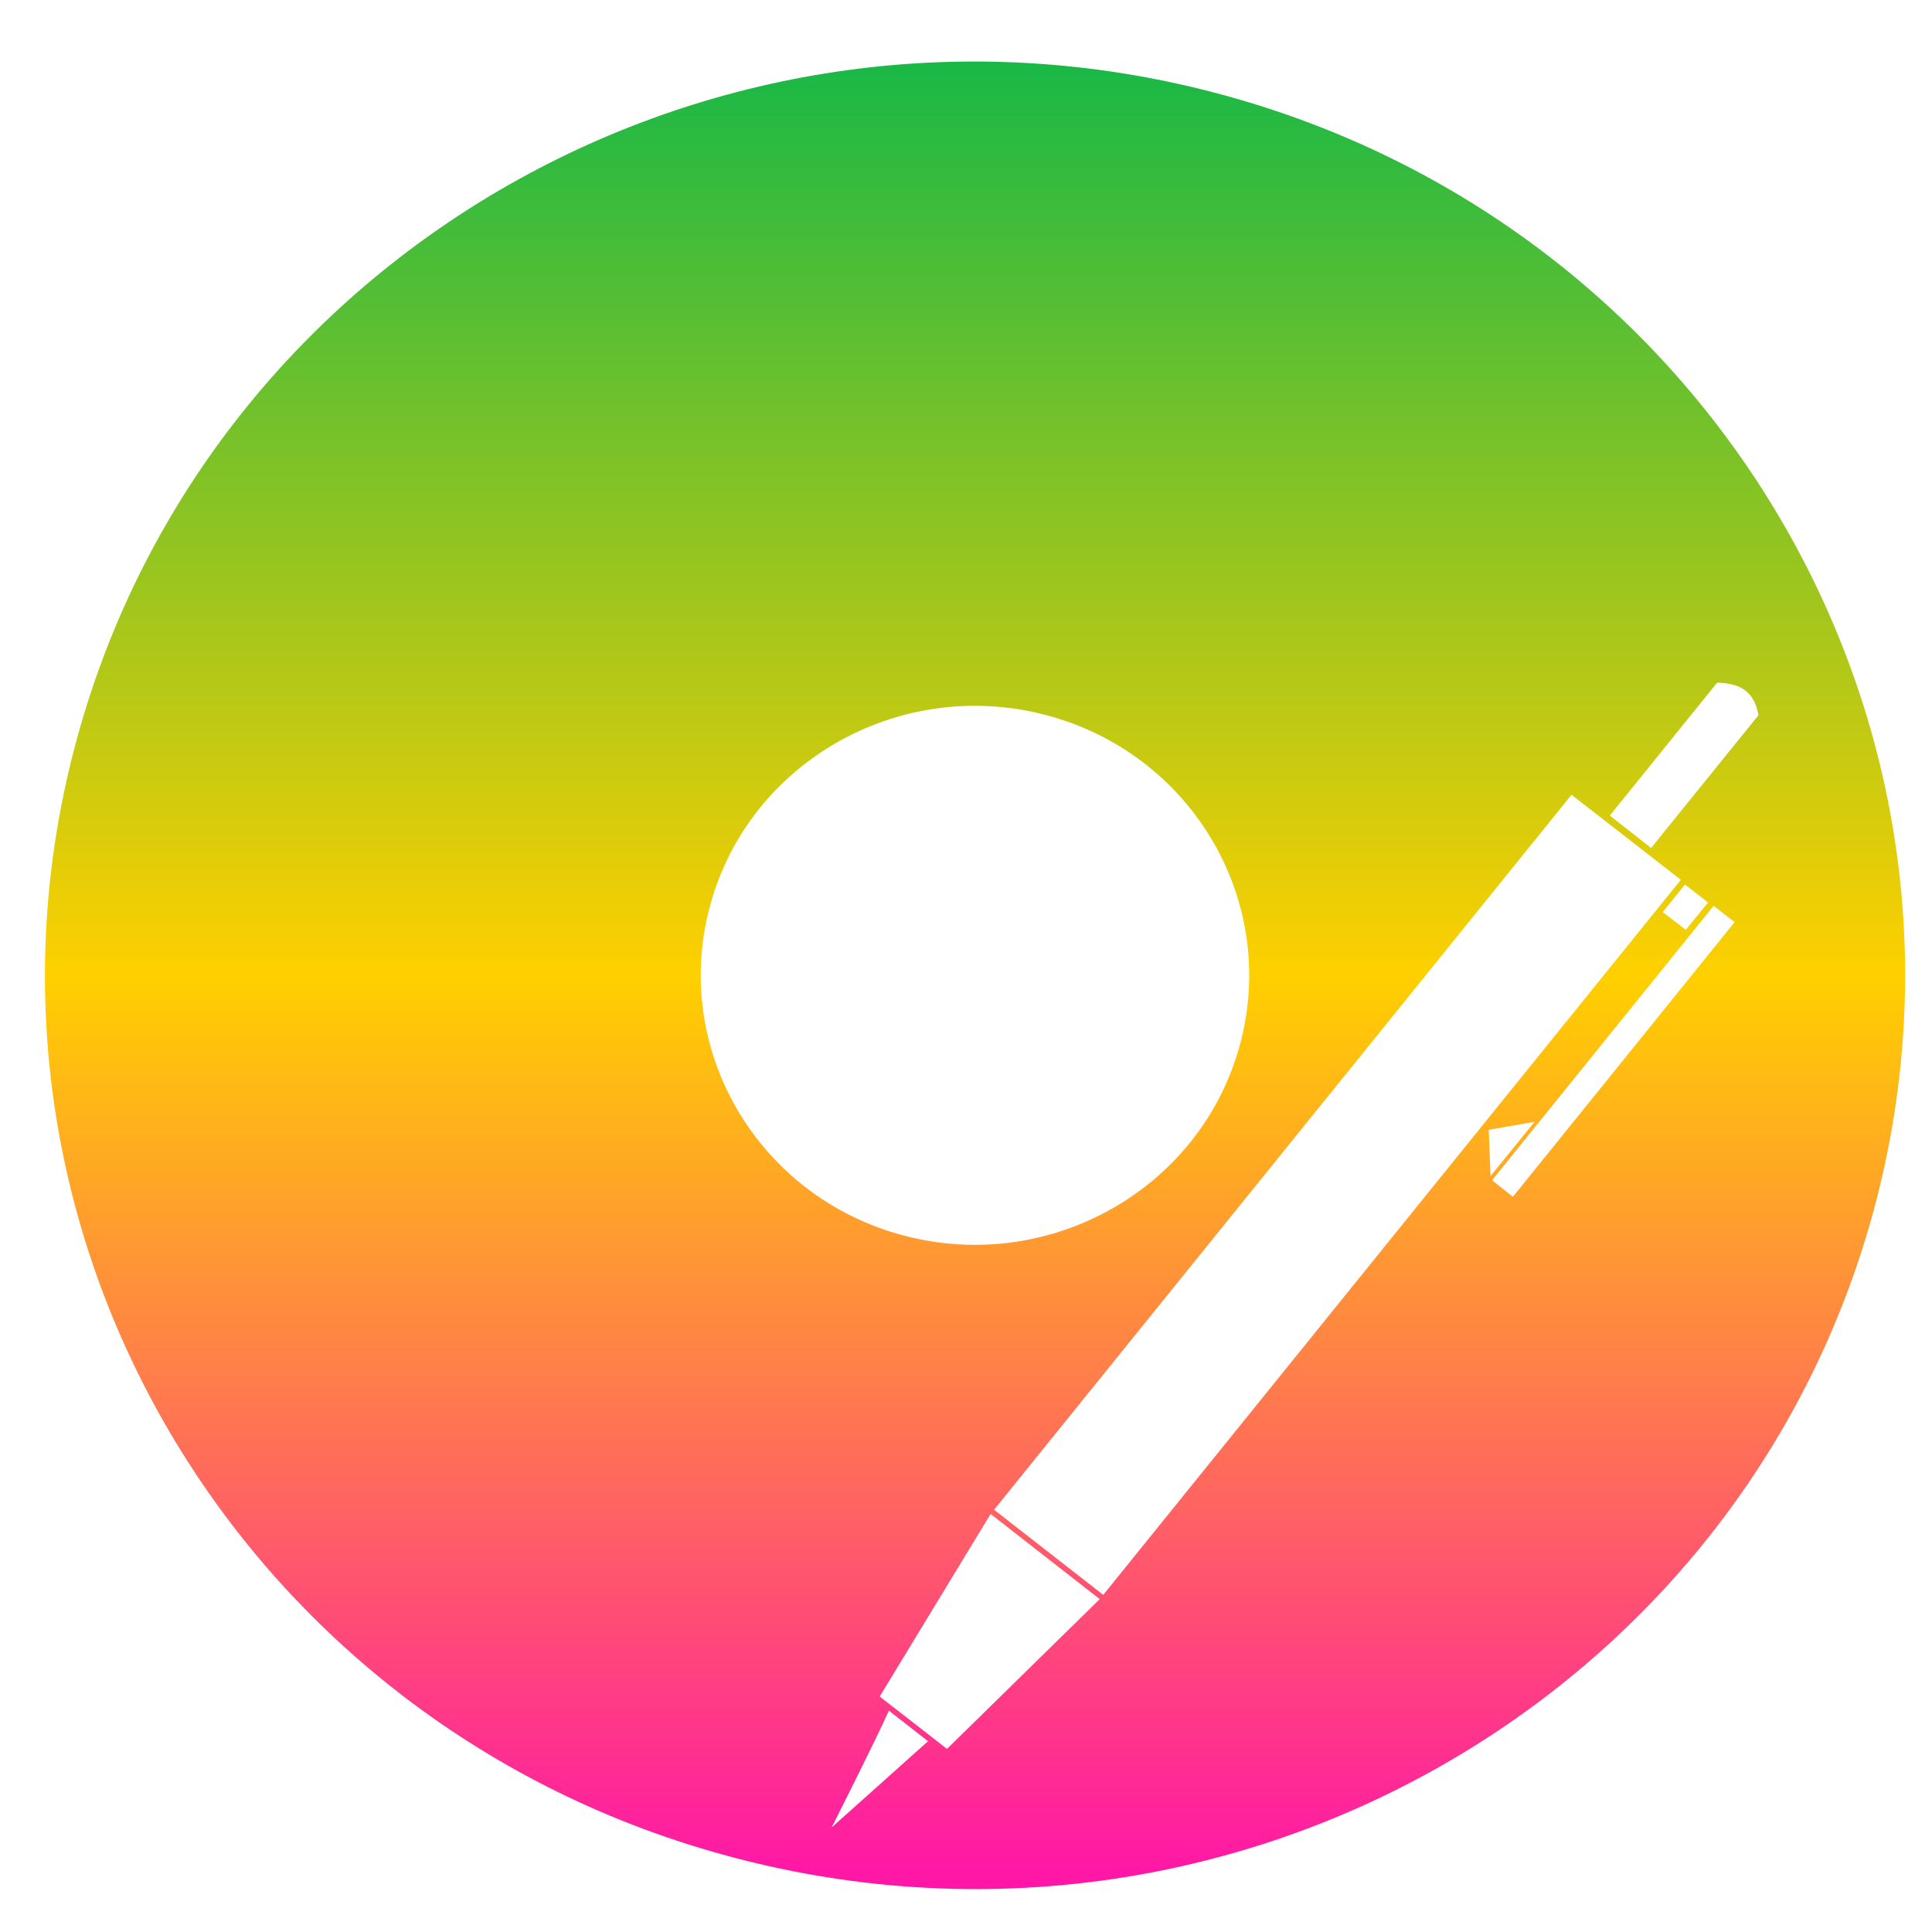 <svg xmlns="http://www.w3.org/2000/svg" xmlns:xlink="http://www.w3.org/1999/xlink" width="64" height="64" viewBox="0 0 64 64" version="1.1"><defs><linearGradient id="linear0" x1="0%" x2="0%" y1="0%" y2="100%"><stop offset="0%" style="stop-color:#00b54e; stop-opacity:1"/><stop offset="50%" style="stop-color:#ffd000; stop-opacity:1"/><stop offset="100%" style="stop-color:#ff00bb; stop-opacity:1"/></linearGradient></defs><g id="surface1"><path style=" stroke:none;fill-rule:nonzero;fill:url(#linear0);" d="M 40.266 3.078 C 23.84 -1.25 6.949 8.328 2.547 24.477 C -1.859 40.617 7.895 57.223 24.324 61.539 C 40.758 65.867 57.648 56.289 62.055 40.141 C 66.453 24 56.699 7.402 40.266 3.078 Z M 57.363 22.672 C 57.812 22.773 58.145 23.059 58.25 23.695 L 54.695 28.09 L 53.328 27.016 L 56.879 22.617 C 57.047 22.617 57.211 22.633 57.363 22.672 Z M 52.059 26.328 L 55.68 29.145 L 36.547 52.832 L 32.93 50.012 Z M 34.652 23.688 C 39.488 24.961 42.371 29.859 41.07 34.621 C 39.777 39.379 34.785 42.207 29.941 40.93 C 25.105 39.656 22.227 34.758 23.523 29.996 C 24.816 25.238 29.801 22.41 34.652 23.688 Z M 55.816 29.301 L 56.582 29.895 L 55.844 30.801 L 55.082 30.215 Z M 56.766 30.008 L 57.461 30.547 L 50.117 39.645 L 49.426 39.098 Z M 50.836 37.16 L 49.375 38.961 L 49.316 37.426 Z M 32.816 50.152 L 36.43 52.973 L 31.371 57.934 L 29.141 56.199 Z M 29.445 56.668 L 30.742 57.68 L 27.547 60.539 C 27.547 60.539 29.027 57.613 29.445 56.668 Z M 29.445 56.668 "/></g></svg>
